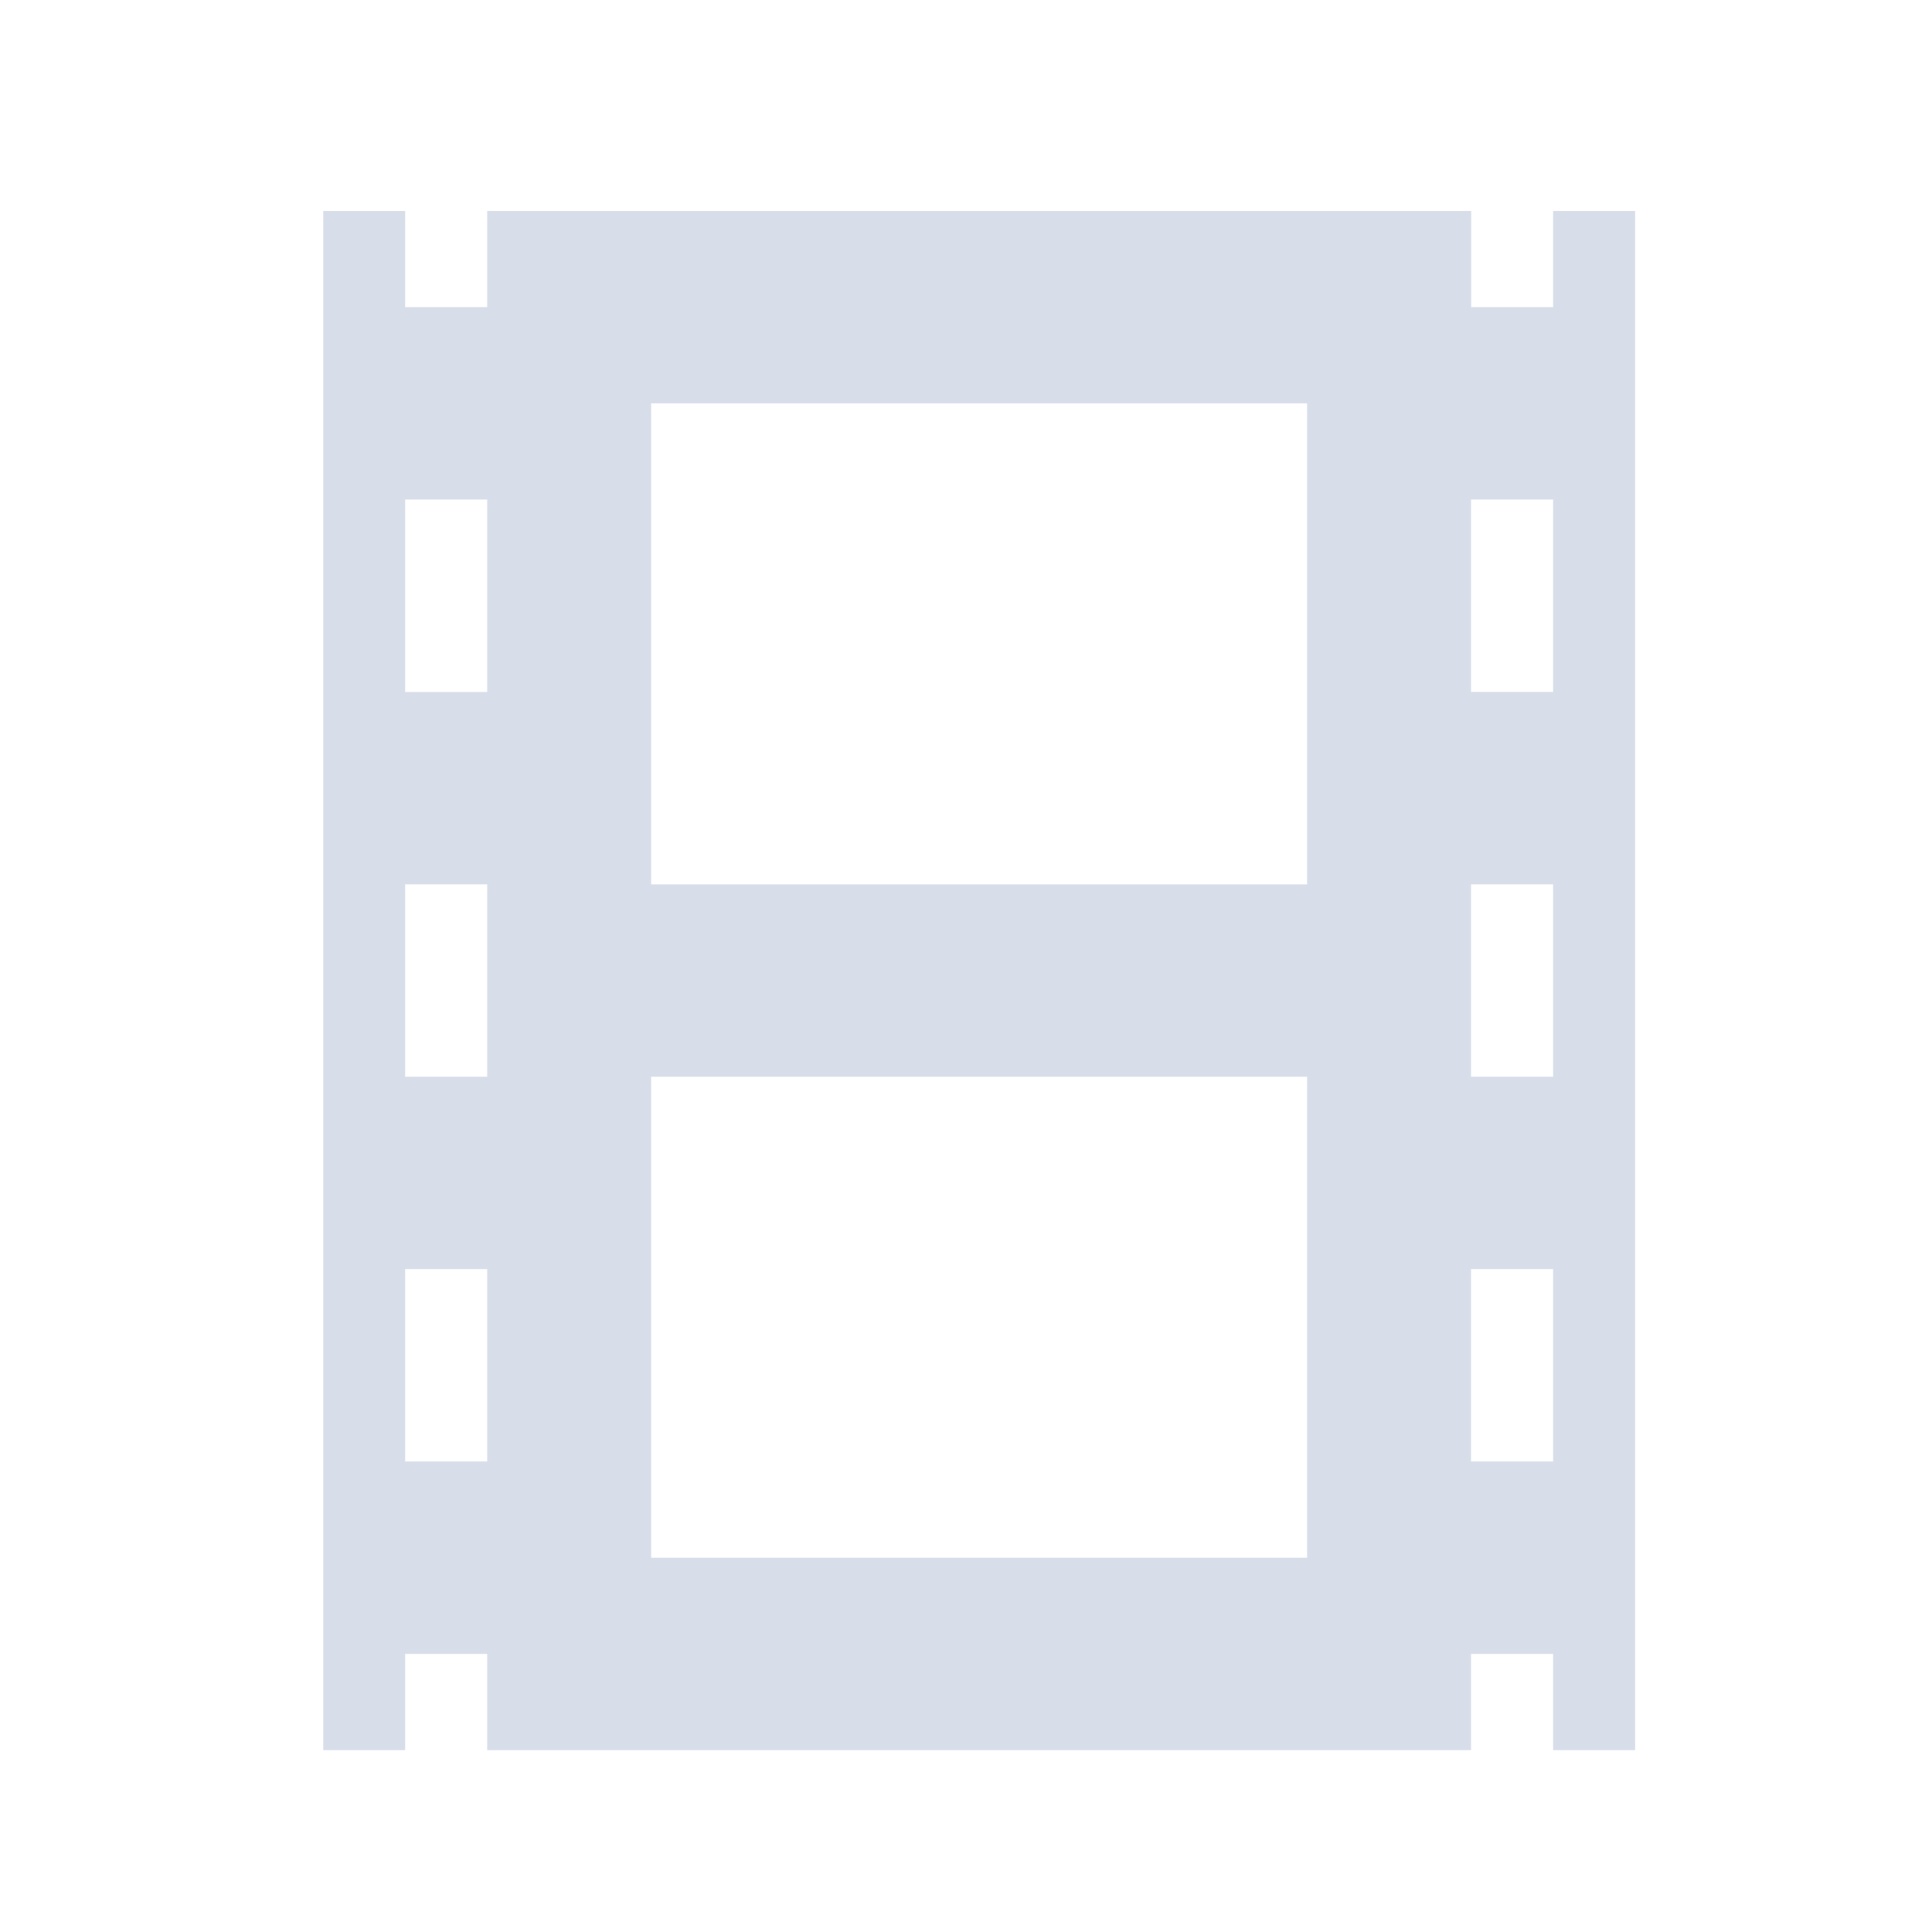 <?xml version='1.0' encoding='UTF-8'?>
<svg xmlns:inkscape="http://www.inkscape.org/namespaces/inkscape" xmlns:sodipodi="http://sodipodi.sourceforge.net/DTD/sodipodi-0.dtd" xmlns="http://www.w3.org/2000/svg" xmlns:svg="http://www.w3.org/2000/svg" xmlns:rdf="http://www.w3.org/1999/02/22-rdf-syntax-ns#" xmlns:cc="http://creativecommons.org/ns#" xmlns:dc="http://purl.org/dc/elements/1.1/" width="64" height="64" version="1.1" viewBox="0 0 16.933 16.933" id="svg7" sodipodi:docname="pitivi.svg" inkscape:version="1.4 (e7c3feb100, 2024-10-09)">
  <sodipodi:namedview id="namedview7" pagecolor="#9c4444" bordercolor="#000000" borderopacity="0.25" inkscape:showpageshadow="2" inkscape:pageopacity="0.0" inkscape:pagecheckerboard="0" inkscape:deskcolor="#d1d1d1" inkscape:zoom="6.15625" inkscape:cx="15.837563" inkscape:cy="29.725888" inkscape:window-width="1183" inkscape:window-height="941" inkscape:window-x="35" inkscape:window-y="32" inkscape:window-maximized="0" inkscape:current-layer="svg7" showgrid="false"/>
  <defs id="defs2">
    <style id="current-color-scheme" type="text/css">.ColorScheme-Text {color:#d8dee9} .ColorScheme-Highlight {color:#3b4252}</style></defs>
  <path style="fill:currentColor;fill-opacity:1;stroke:none;stroke-width:0.426;stroke-dasharray:none;stroke-opacity:0.3" d="M 2.833,1.849 V 15.339 H 14.331 V 1.849 H 13.612 V 2.692 H 12.894 V 1.849 H 4.27 V 2.692 H 3.551 L 3.551,1.849 H 2.833 Z M 5.707,3.535 H 11.456 V 7.751 H 5.707 Z M 3.551,4.378 H 4.27 V 6.065 H 3.551 Z m 9.342,0 h 0.719 v 1.686 h -0.719 z m -9.342,3.373 h 0.719 v 1.686 H 3.551 Z m 9.342,0 h 0.719 v 1.686 H 12.893 Z M 5.707,9.437 H 11.456 V 13.653 H 5.707 Z m -2.156,1.686 h 0.719 v 1.686 H 3.551 Z m 9.342,0 h 0.719 v 1.686 H 12.893 Z M 3.551,14.496 H 4.27 v 0.843 H 3.551 Z m 9.342,0 h 0.719 v 0.843 h -0.719 z" id="path4" class="ColorScheme-Text"/>
  <g id="g9" transform="matrix(0.47,0,0,0.47,4.747,3.747)" style="fill:#999999;fill-opacity:1;stroke:none;stroke-width:0.583;stroke-dasharray:none;stroke-opacity:0.3"/>
  </svg>
